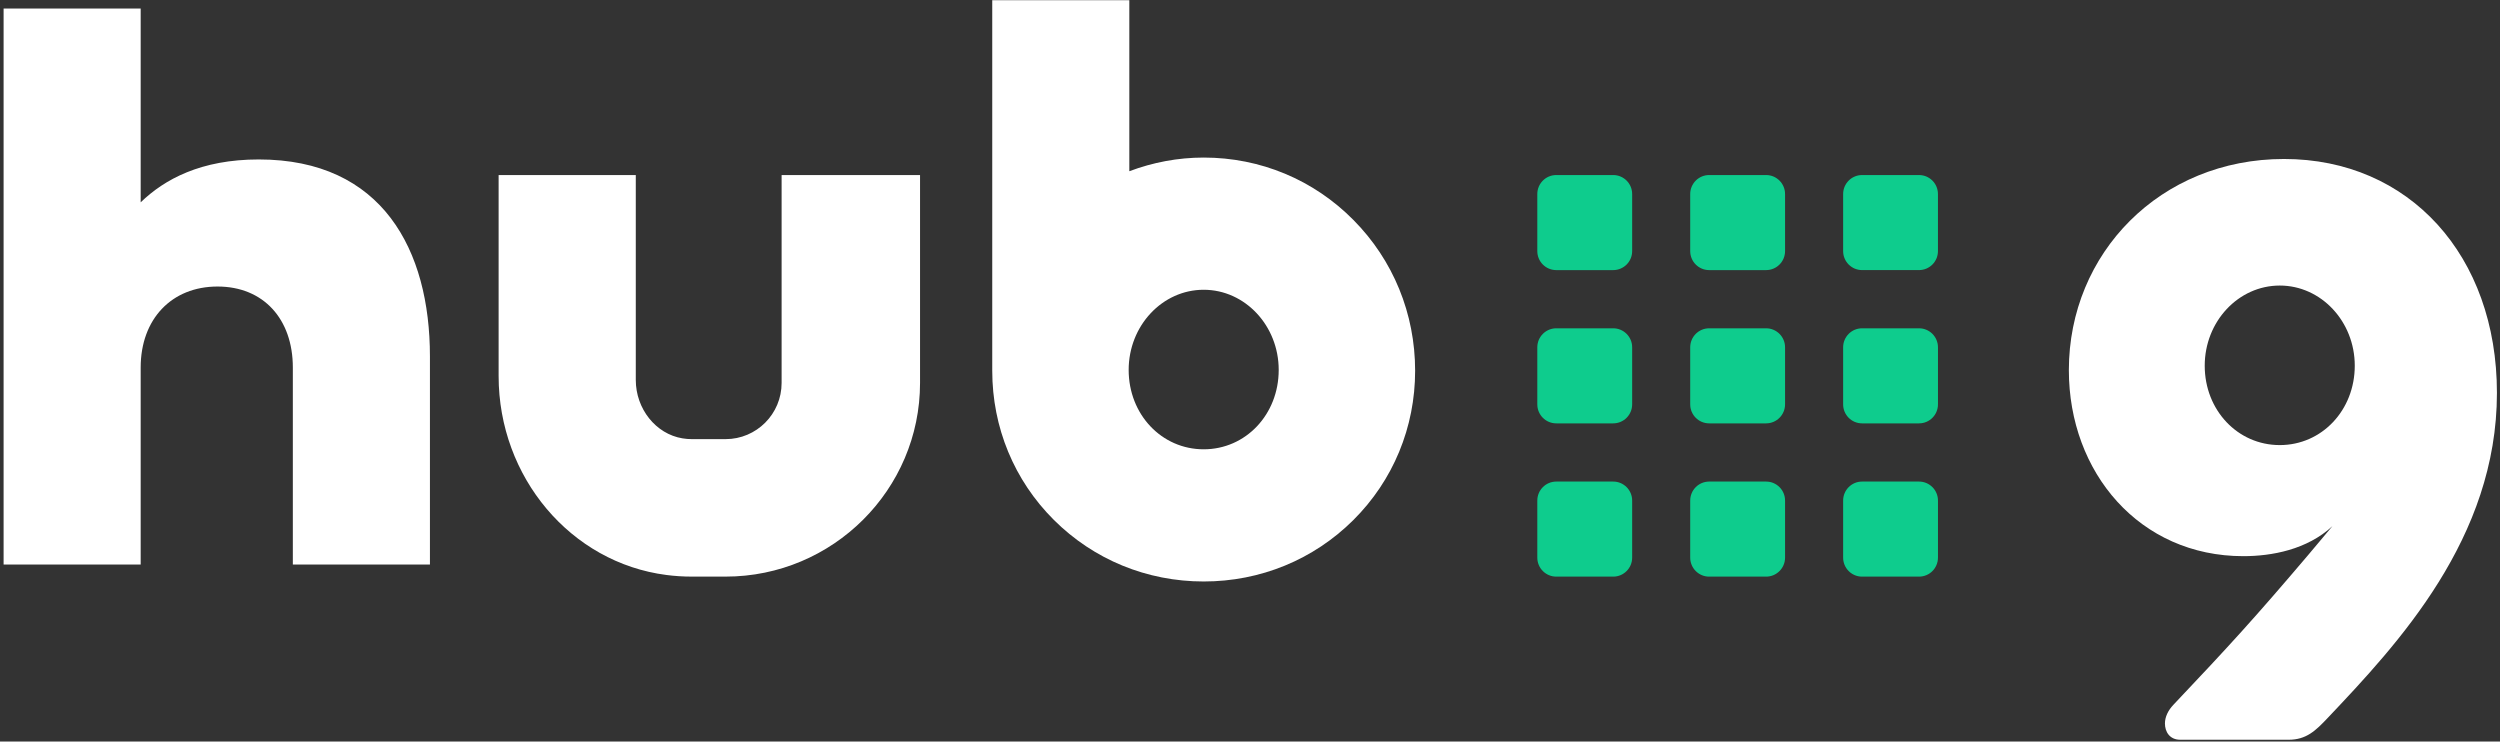 <?xml version="1.0" encoding="UTF-8"?>
<svg width="118px" height="35px" viewBox="0 0 118 35" version="1.1" xmlns="http://www.w3.org/2000/svg" xmlns:xlink="http://www.w3.org/1999/xlink">
    <rect x="0" y="0" width="118" height="35" fill="#333333" stroke="none"/>
    <!-- Generator: Sketch 44.1 (41455) - http://www.bohemiancoding.com/sketch -->
    <title>logohub9</title>
    <desc>Created with Sketch.</desc>
    <defs></defs>
    <g id="Page-1" stroke="none" stroke-width="1" fill="none" fill-rule="evenodd">
        <g id="1920-home" transform="translate(-120, -90)">
            <g id="logo" transform="translate(120, 90)">
                <path d="M13.822,17.348 C13.822,15.062 12.438,13.524 10.268,13.524 C8.099,13.524 6.64,15.062 6.64,17.348 L6.64,26.645 L0.17,26.645 L0.17,0.402 L6.64,0.402 L6.64,9.55 C7.763,8.463 9.482,7.526 12.214,7.526 C18.049,7.526 20.293,11.8 20.293,16.822 L20.293,26.645 L13.822,26.645 L13.822,17.348 Z" id="Fill-29" fill="#FFFFFF"></path>
                <path d="M34.246,20.727 C35.708,20.727 36.892,19.54 36.892,18.075 L36.892,8.263 L43.426,8.263 L43.426,18.075 C43.426,23.115 39.308,27.216 34.246,27.216 L32.656,27.216 C32.255,27.216 31.851,27.191 31.455,27.139 C26.939,26.559 23.535,22.521 23.535,17.752 L23.535,8.263 L30.009,8.263 L30.009,17.934 C30.009,19.298 30.955,20.484 32.211,20.69 C32.359,20.715 32.508,20.727 32.656,20.727 L34.246,20.727 Z" id="Fill-31" fill="#FFFFFF"></path>
                <path d="M73.456,12.749 L76.143,12.749 C76.637,12.749 77.038,12.348 77.038,11.852 L77.038,9.159 C77.038,8.663 76.637,8.262 76.143,8.262 L73.456,8.262 C72.962,8.262 72.561,8.663 72.561,9.159 L72.561,11.852 C72.561,12.348 72.962,12.749 73.456,12.749" id="Fill-33" fill="#0ECC8D"></path>
                <path d="M80.673,12.749 L83.36,12.749 C83.853,12.749 84.255,12.348 84.255,11.852 L84.255,9.159 C84.255,8.663 83.853,8.262 83.36,8.262 L80.673,8.262 C80.179,8.262 79.778,8.663 79.778,9.159 L79.778,11.852 C79.778,12.348 80.179,12.749 80.673,12.749" id="Fill-35" fill="#0ECC8D"></path>
                <path d="M86.996,9.159 L86.996,11.853 C86.996,12.347 87.396,12.748 87.89,12.748 L90.577,12.748 C91.072,12.748 91.471,12.347 91.471,11.853 L91.471,9.159 C91.471,8.664 91.072,8.262 90.577,8.262 L87.89,8.262 C87.396,8.262 86.996,8.664 86.996,9.159" id="Fill-37" fill="#0ECC8D"></path>
                <path d="M73.456,19.983 L76.143,19.983 C76.637,19.983 77.038,19.582 77.038,19.086 L77.038,16.393 C77.038,15.897 76.637,15.496 76.143,15.496 L73.456,15.496 C72.962,15.496 72.561,15.897 72.561,16.393 L72.561,19.086 C72.561,19.582 72.962,19.983 73.456,19.983" id="Fill-39" fill="#0ECC8D"></path>
                <path d="M80.673,19.983 L83.36,19.983 C83.853,19.983 84.255,19.582 84.255,19.086 L84.255,16.393 C84.255,15.897 83.853,15.496 83.36,15.496 L80.673,15.496 C80.179,15.496 79.778,15.897 79.778,16.393 L79.778,19.086 C79.778,19.582 80.179,19.983 80.673,19.983" id="Fill-41" fill="#0ECC8D"></path>
                <path d="M87.89,19.983 L90.577,19.983 C91.072,19.983 91.472,19.582 91.472,19.086 L91.472,16.393 C91.472,15.897 91.072,15.496 90.577,15.496 L87.89,15.496 C87.396,15.496 86.996,15.897 86.996,16.393 L86.996,19.086 C86.996,19.582 87.396,19.983 87.89,19.983" id="Fill-43" fill="#0ECC8D"></path>
                <path d="M73.456,27.217 L76.143,27.217 C76.637,27.217 77.038,26.816 77.038,26.32 L77.038,23.627 C77.038,23.131 76.637,22.73 76.143,22.73 L73.456,22.73 C72.962,22.73 72.561,23.131 72.561,23.627 L72.561,26.32 C72.561,26.816 72.962,27.217 73.456,27.217" id="Fill-45" fill="#0ECC8D"></path>
                <path d="M80.673,27.217 L83.36,27.217 C83.853,27.217 84.255,26.816 84.255,26.32 L84.255,23.627 C84.255,23.131 83.853,22.73 83.36,22.73 L80.673,22.73 C80.179,22.73 79.778,23.131 79.778,23.627 L79.778,26.32 C79.778,26.816 80.179,27.217 80.673,27.217" id="Fill-47" fill="#0ECC8D"></path>
                <path d="M87.89,27.217 L90.577,27.217 C91.072,27.217 91.472,26.816 91.472,26.32 L91.472,23.627 C91.472,23.131 91.072,22.73 90.577,22.73 L87.89,22.73 C87.396,22.73 86.996,23.131 86.996,23.627 L86.996,26.32 C86.996,26.816 87.396,27.217 87.89,27.217" id="Fill-49" fill="#0ECC8D"></path>
                <path d="M56.814,21.207 C54.828,21.207 53.273,19.562 53.273,17.46 C53.273,15.375 54.861,13.677 56.814,13.677 C58.767,13.677 60.355,15.375 60.355,17.46 C60.355,19.562 58.8,21.207 56.814,21.207 M63.881,10.382 C62,8.482 59.491,7.437 56.814,7.437 C55.594,7.437 54.411,7.665 53.304,8.082 L53.304,0.009 L46.834,0.009 L46.834,17.499 C46.834,20.171 47.867,22.674 49.747,24.545 C51.626,26.415 54.136,27.446 56.814,27.446 C59.493,27.446 62.002,26.415 63.88,24.545 C65.759,22.674 66.794,20.171 66.794,17.499 C66.794,14.805 65.761,12.279 63.881,10.382" id="Fill-51" fill="#FFFFFF"></path>
                <path d="M107.605,21.008 C105.619,21.008 104.063,19.363 104.063,17.261 C104.063,15.176 105.651,13.478 107.605,13.478 C109.558,13.478 111.145,15.176 111.145,17.261 C111.145,19.363 109.59,21.008 107.605,21.008 M107.806,7.504 C101.966,7.504 97.65,11.951 97.65,17.471 C97.65,22.304 100.987,26.251 105.884,26.251 C107.226,26.251 108.895,25.945 110.091,24.833 L108.931,26.214 C106.393,29.203 105.232,30.469 102.583,33.268 C102.33,33.535 102.185,33.843 102.185,34.149 C102.185,34.533 102.402,34.916 102.909,34.916 L108.024,34.916 C108.857,34.916 109.295,34.494 109.874,33.88 C113.176,30.393 117.855,25.408 117.855,18.546 C117.855,12.066 113.719,7.504 107.806,7.504" id="Fill-53" fill="#FFFFFF"></path>
            </g>
        </g>
    </g>
</svg>